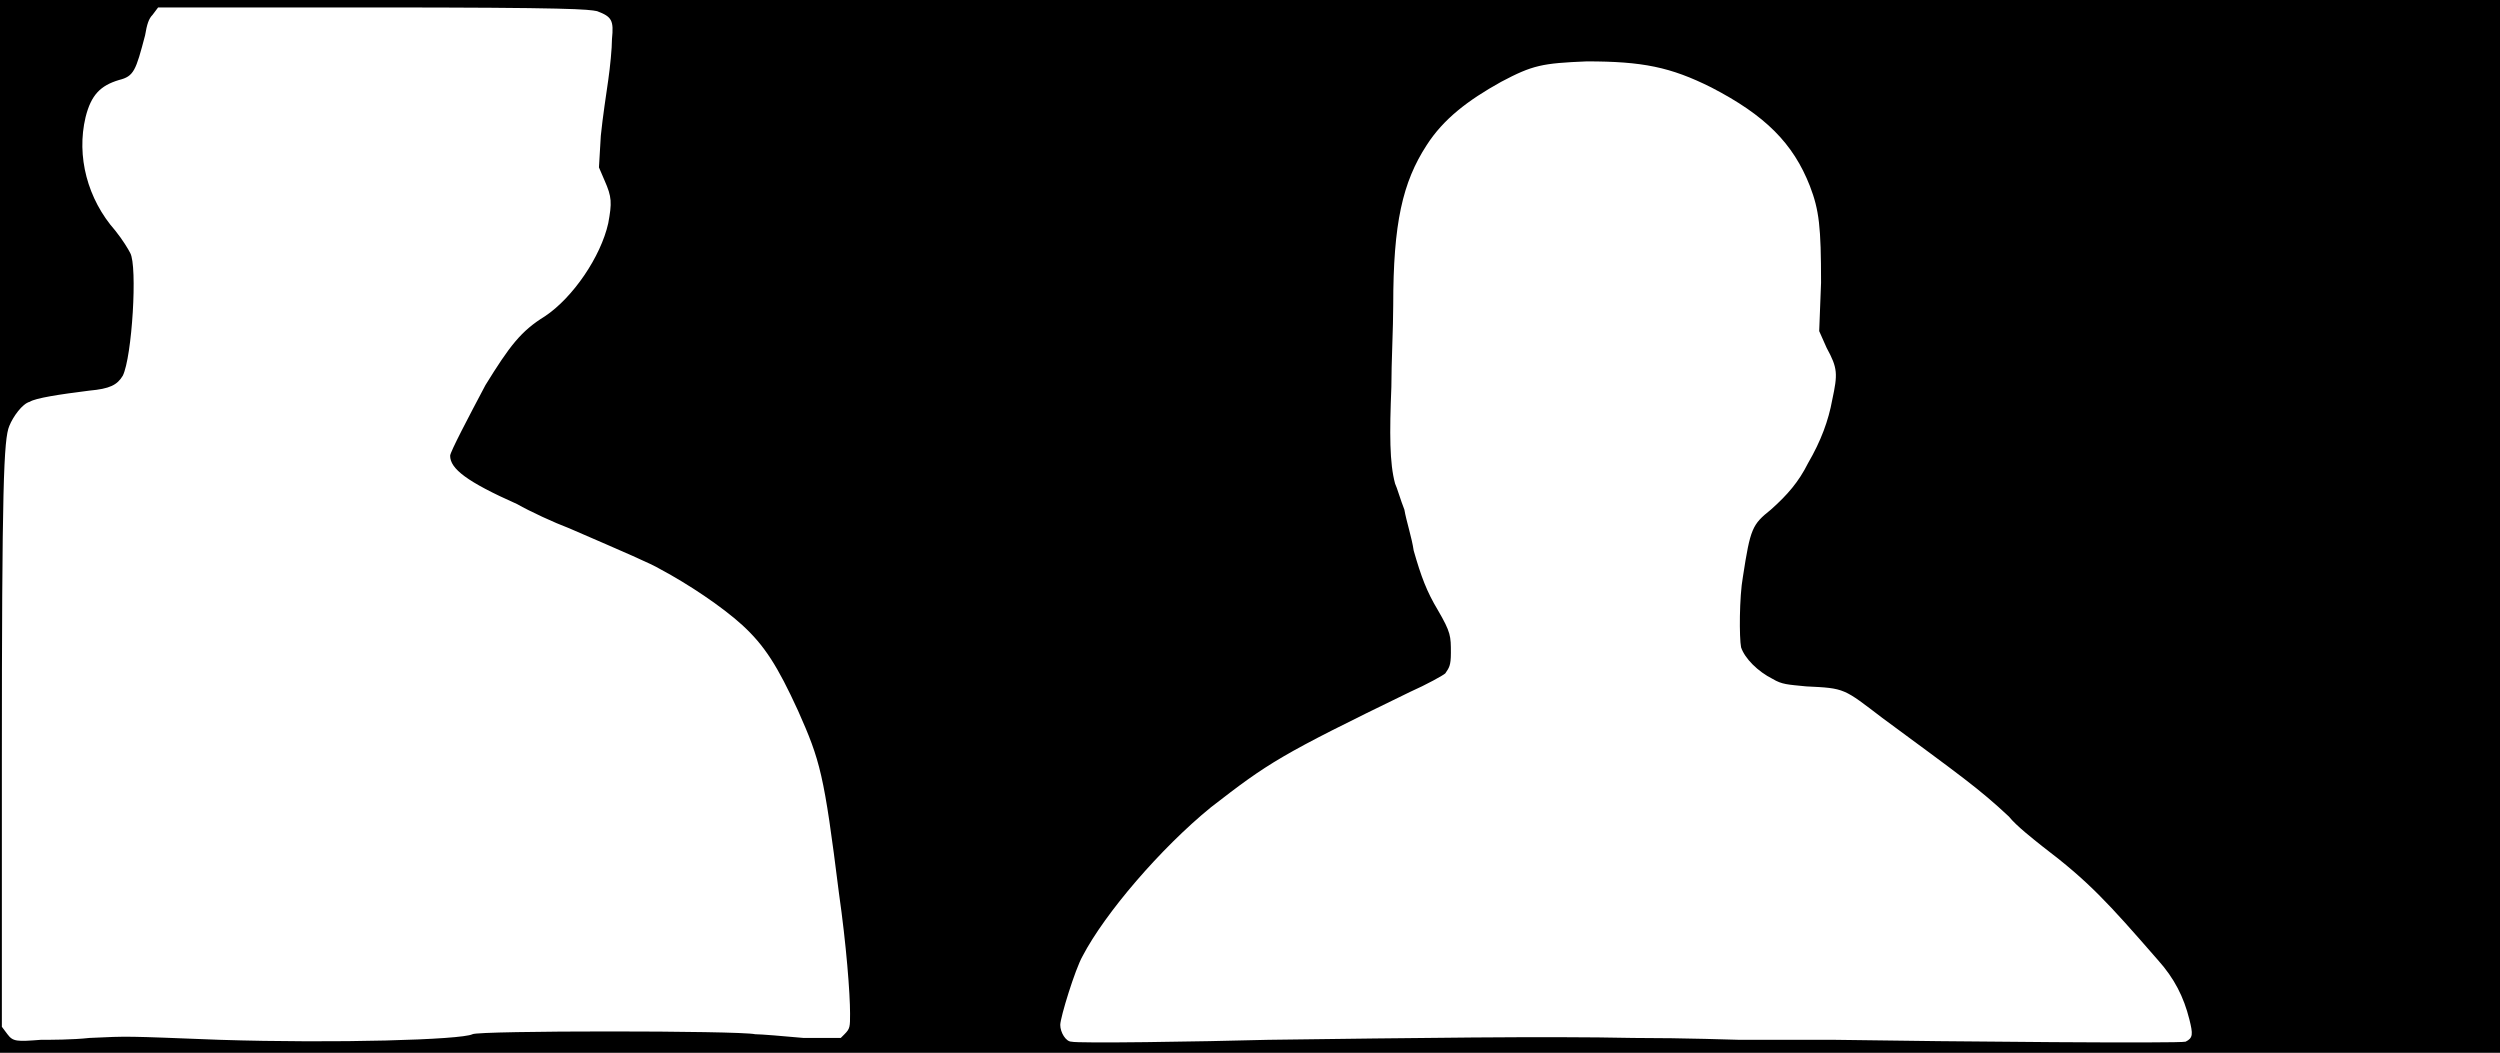 <svg xmlns="http://www.w3.org/2000/svg" width="1344" height="566"><path d="M0 283V0h1344v566H0V283m682 276c78-1 149-2 196-1 29 0 55 1 57 1h51c64 1 186 2 189 1 4-2 4-4 2-12-3-12-8-22-17-32-27-31-37-42-62-61-5-4-14-11-18-16-16-15-26-22-68-53-21-16-20-16-41-17-10-1-13-1-18-4-8-4-15-11-17-17-1-5-1-27 1-38 4-26 5-28 15-36 9-8 15-15 20-25 7-12 11-23 13-34 3-14 3-17-3-28l-4-9 1-26c0-30-1-39-6-52-9-23-24-38-53-53-22-11-37-14-67-14-24 1-29 2-46 11-18 10-31 20-40 34-13 20-18 42-18 86 0 12-1 31-1 44-1 25-1 41 2 52 1 2 3 9 5 14 1 6 4 15 5 22 4 14 7 22 13 32 7 12 7 14 7 23 0 7-1 8-3 11-1 1-10 6-19 10-70 34-76 38-107 62-27 22-57 57-69 80-4 7-12 33-12 37s3 9 6 9c3 1 69 0 106-1m-634-1c22-1 18-1 70 1 63 2 130 0 136-3 3-2 143-2 152 0 3 0 15 1 26 2h20l2-2c3-3 3-4 3-11 0-11-2-37-6-65-8-64-10-71-22-98-11-24-18-35-30-46-11-10-29-22-44-30-5-3-19-9-49-22-8-3-21-9-28-13-27-12-36-19-36-26 0-2 10-21 19-38 13-21 19-29 32-37 15-10 30-32 34-50 2-11 2-14-2-23l-3-7 1-17c1-10 3-23 4-30s2-17 2-22c1-10 0-12-8-15-5-1-13-2-121-2H85l-3 4c-2 2-3 5-4 11-5 19-6 22-14 24-10 3-15 8-18 20-5 21 1 44 16 61 4 5 7 10 8 12 4 7 1 56-4 66-3 5-7 7-18 8-16 2-29 4-32 6-4 1-9 8-11 13-3 7-4 32-4 181v142l3 4c3 4 5 4 18 3 5 0 17 0 26-1z"/></svg>